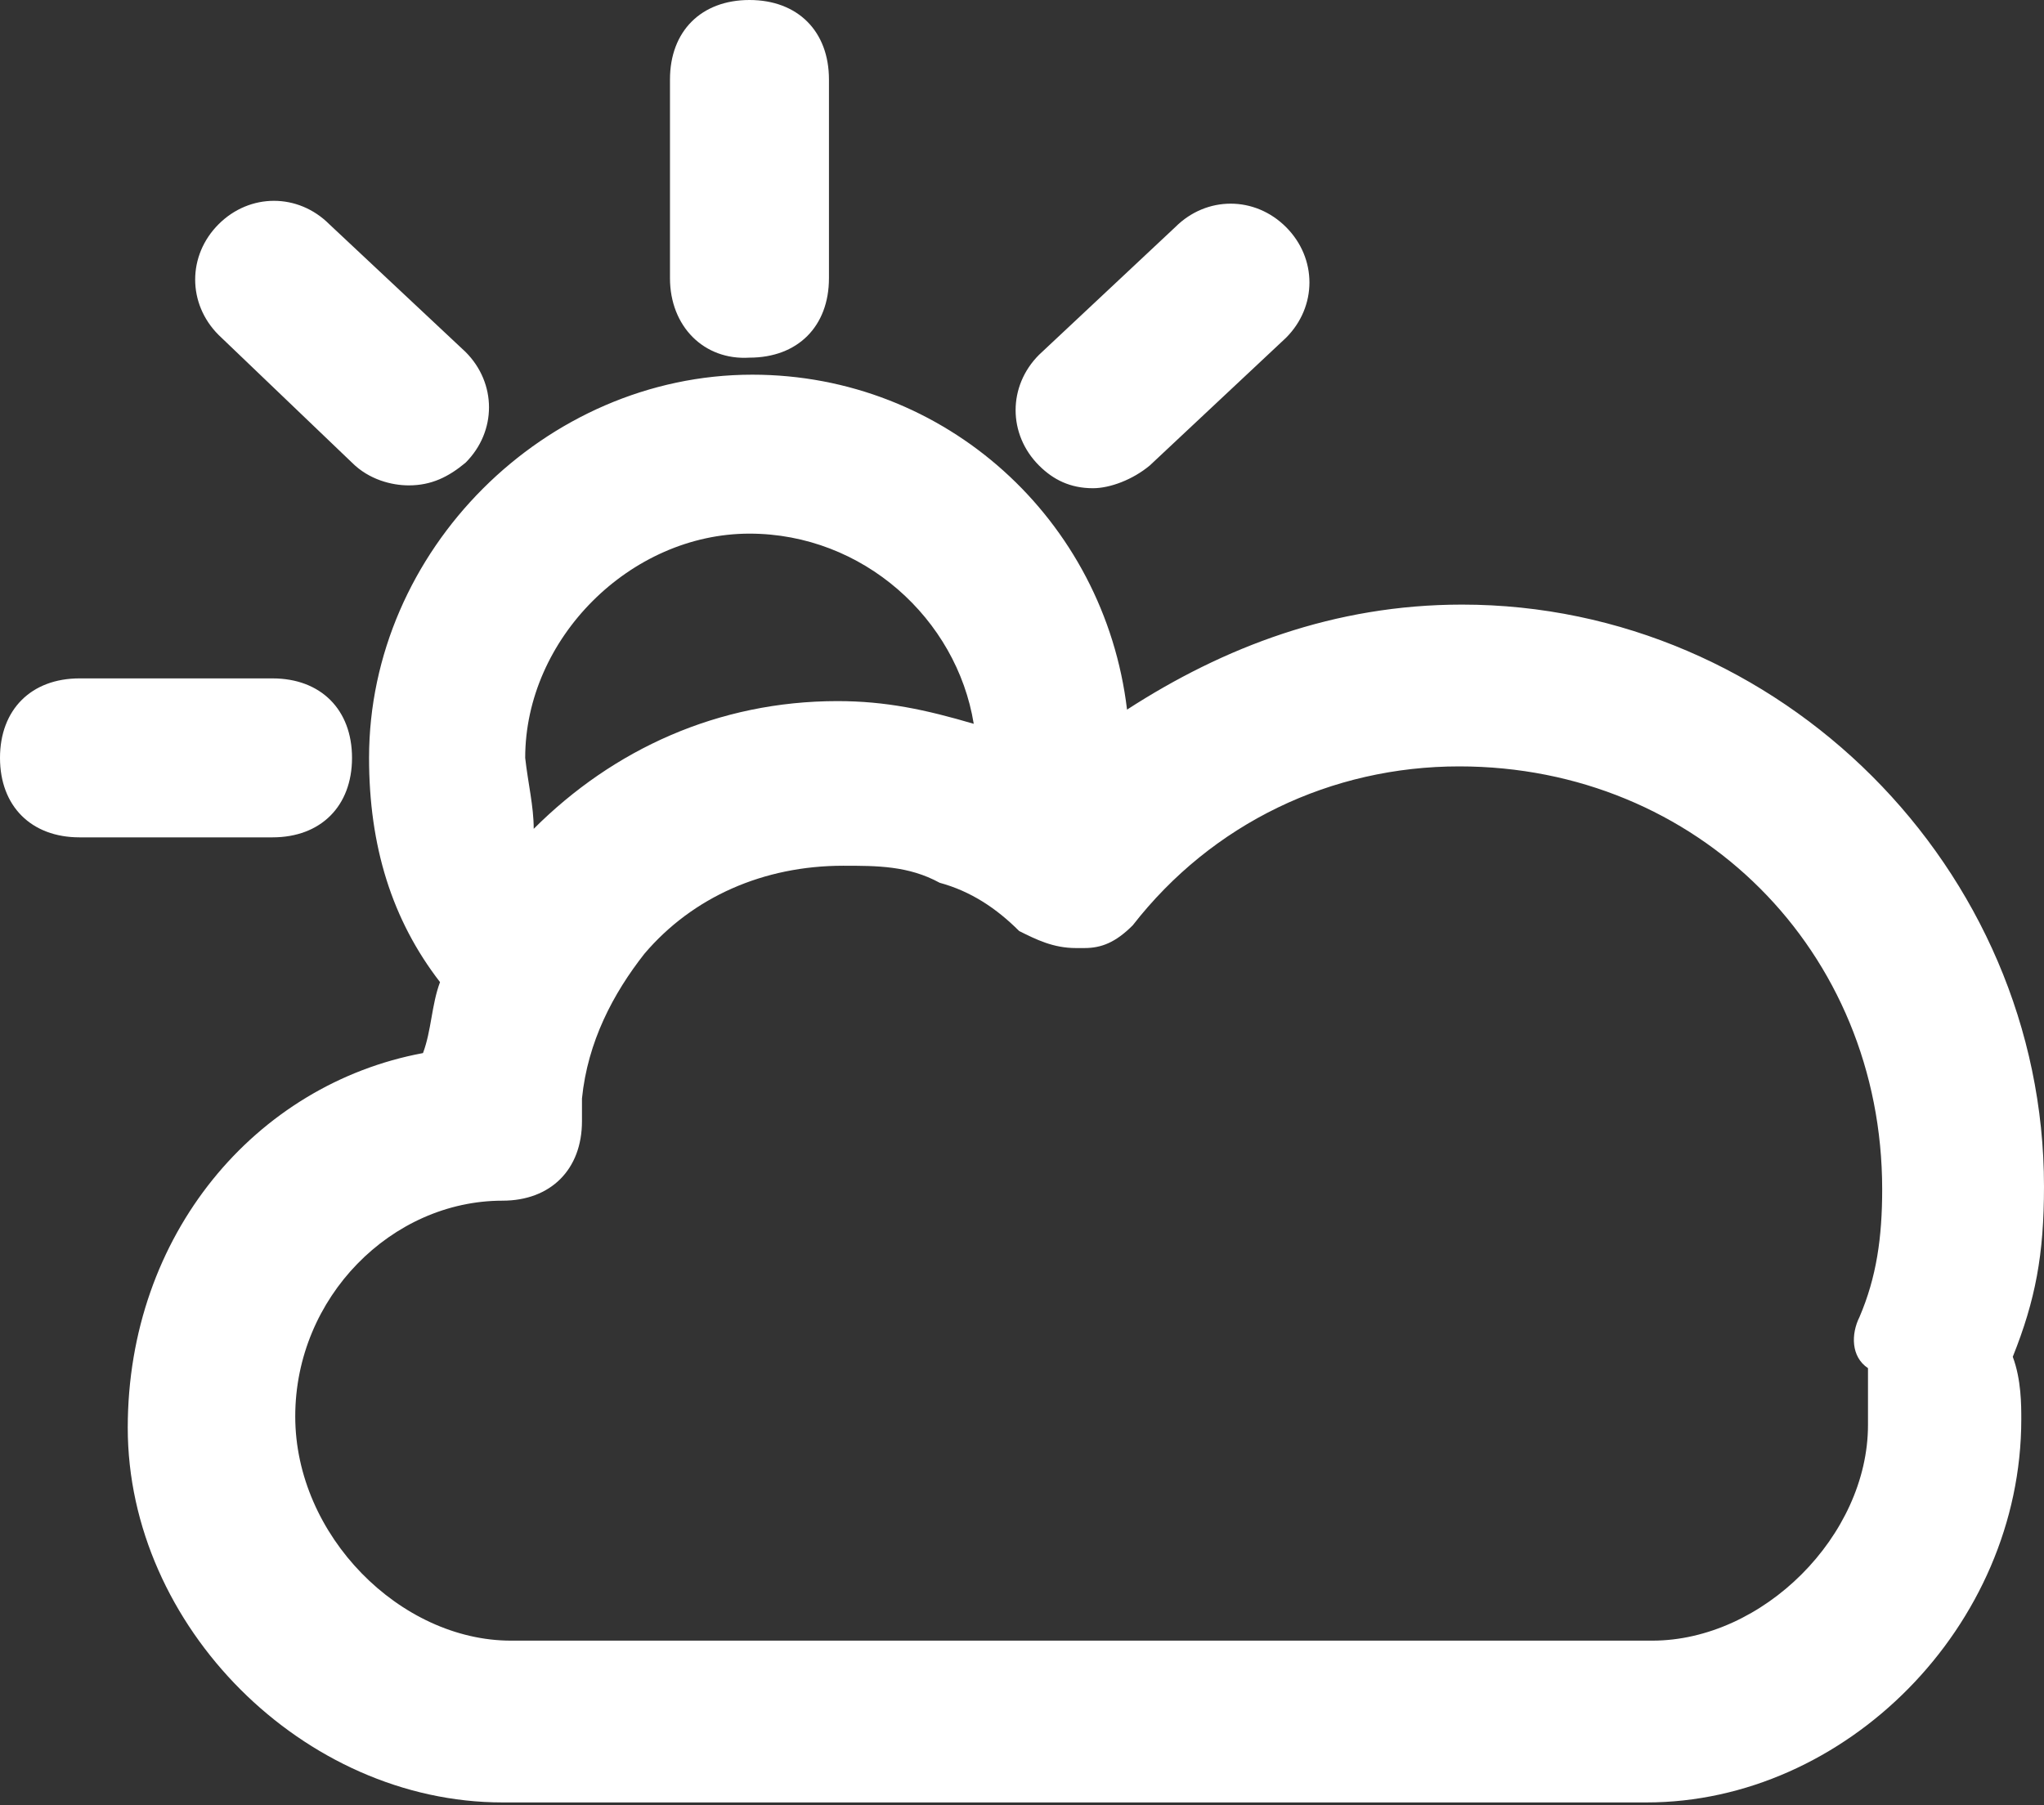 <?xml version="1.0" encoding="utf-8"?>
<!-- Generator: Adobe Illustrator 20.0.0, SVG Export Plug-In . SVG Version: 6.00 Build 0)  -->
<svg version="1.1" id="Layer_1" xmlns="http://www.w3.org/2000/svg" xmlns:xlink="http://www.w3.org/1999/xlink" x="0px" y="0px"
	 viewBox="0 0 72 63.6" style="enable-background:new 0 0 72 63.6;" xml:space="preserve">
<rect x="0" y="0" width="72" height="63.6" fill="#333333" stroke="none"/>
<path fill="white" d="M65.5,46.4c0.6-1.4,0.8-2.8,0.8-4.5c0-8.4-6.5-14.9-14.9-14.9c-4.5,0-8.7,2-11.5,5.6c-0.6,0.6-1.1,0.8-1.7,0.8
	c0,0,0,0-0.3,0c-0.8,0-1.4-0.3-2-0.6c-0.8-0.8-1.7-1.4-2.8-1.7c-1.1-0.6-2.2-0.6-3.4-0.6c-2.8,0-5.3,1.1-7,3.1
	c-1.1,1.4-2,3.1-2.2,5.1c0,0.3,0,0.6,0,0.8c0,1.7-1.1,2.8-2.8,2.8c-3.9,0-7.3,3.4-7.3,7.6c0,4.2,3.7,7.9,7.6,7.9h40.2
	c3.9,0,7.6-3.7,7.6-7.6c0-0.8,0-1.4,0-2C65.2,47.8,65.2,47,65.5,46.4z M18.8,29.2c2.8-2.8,6.5-4.5,10.7-4.5c1.7,0,3.1,0.3,4.8,0.8
	c-0.6-3.7-3.9-6.7-7.9-6.7c-4.2,0-7.9,3.7-7.9,7.9C18.6,27.6,18.8,28.4,18.8,29.2z M70.9,47.8c0.3,0.8,0.3,1.7,0.3,2.2
	c0,7.3-6.2,13.5-13.2,13.5H17.7c-7,0-13.2-6.2-13.2-13.2c0-6.8,4.5-12.1,10.4-13.2c0.3-0.8,0.3-1.7,0.6-2.5
	c-1.7-2.2-2.5-4.8-2.5-7.9c0-7.3,6.2-13.5,13.5-13.5c6.8,0,12.4,5.1,13.2,11.8c3.4-2.2,7.3-3.7,11.8-3.7c11.2,0,20.5,9.3,20.5,20.5
	C72,44.2,71.7,45.8,70.9,47.8z M12.4,26.7c0-1.7-1.1-2.8-2.8-2.8H2.8C1.1,23.9,0,25,0,26.7c0,1.7,1.1,2.8,2.8,2.8h6.8
	C11.3,29.5,12.4,28.4,12.4,26.7z M12.4,16.3c0.6,0.6,1.4,0.8,2,0.8c0.8,0,1.4-0.3,2-0.8c1.1-1.1,1.1-2.8,0-3.9l-4.8-4.5
	c-1.1-1.1-2.8-1.1-3.9,0c-1.1,1.1-1.1,2.8,0,3.9L12.4,16.3z M38.5,17.2c0.6,0,1.4-0.3,2-0.8l4.8-4.5c1.1-1.1,1.1-2.8,0-3.9
	c-1.1-1.1-2.8-1.1-3.9,0l-4.8,4.5c-1.1,1.1-1.1,2.8,0,3.9C37.1,16.9,37.7,17.2,38.5,17.2z M23.6,9.8v-7c0-1.7,1.1-2.8,2.8-2.8
	c1.7,0,2.8,1.1,2.8,2.8v7c0,1.7-1.1,2.8-2.8,2.8C24.8,12.7,23.6,11.5,23.6,9.8z"/>
</svg>
